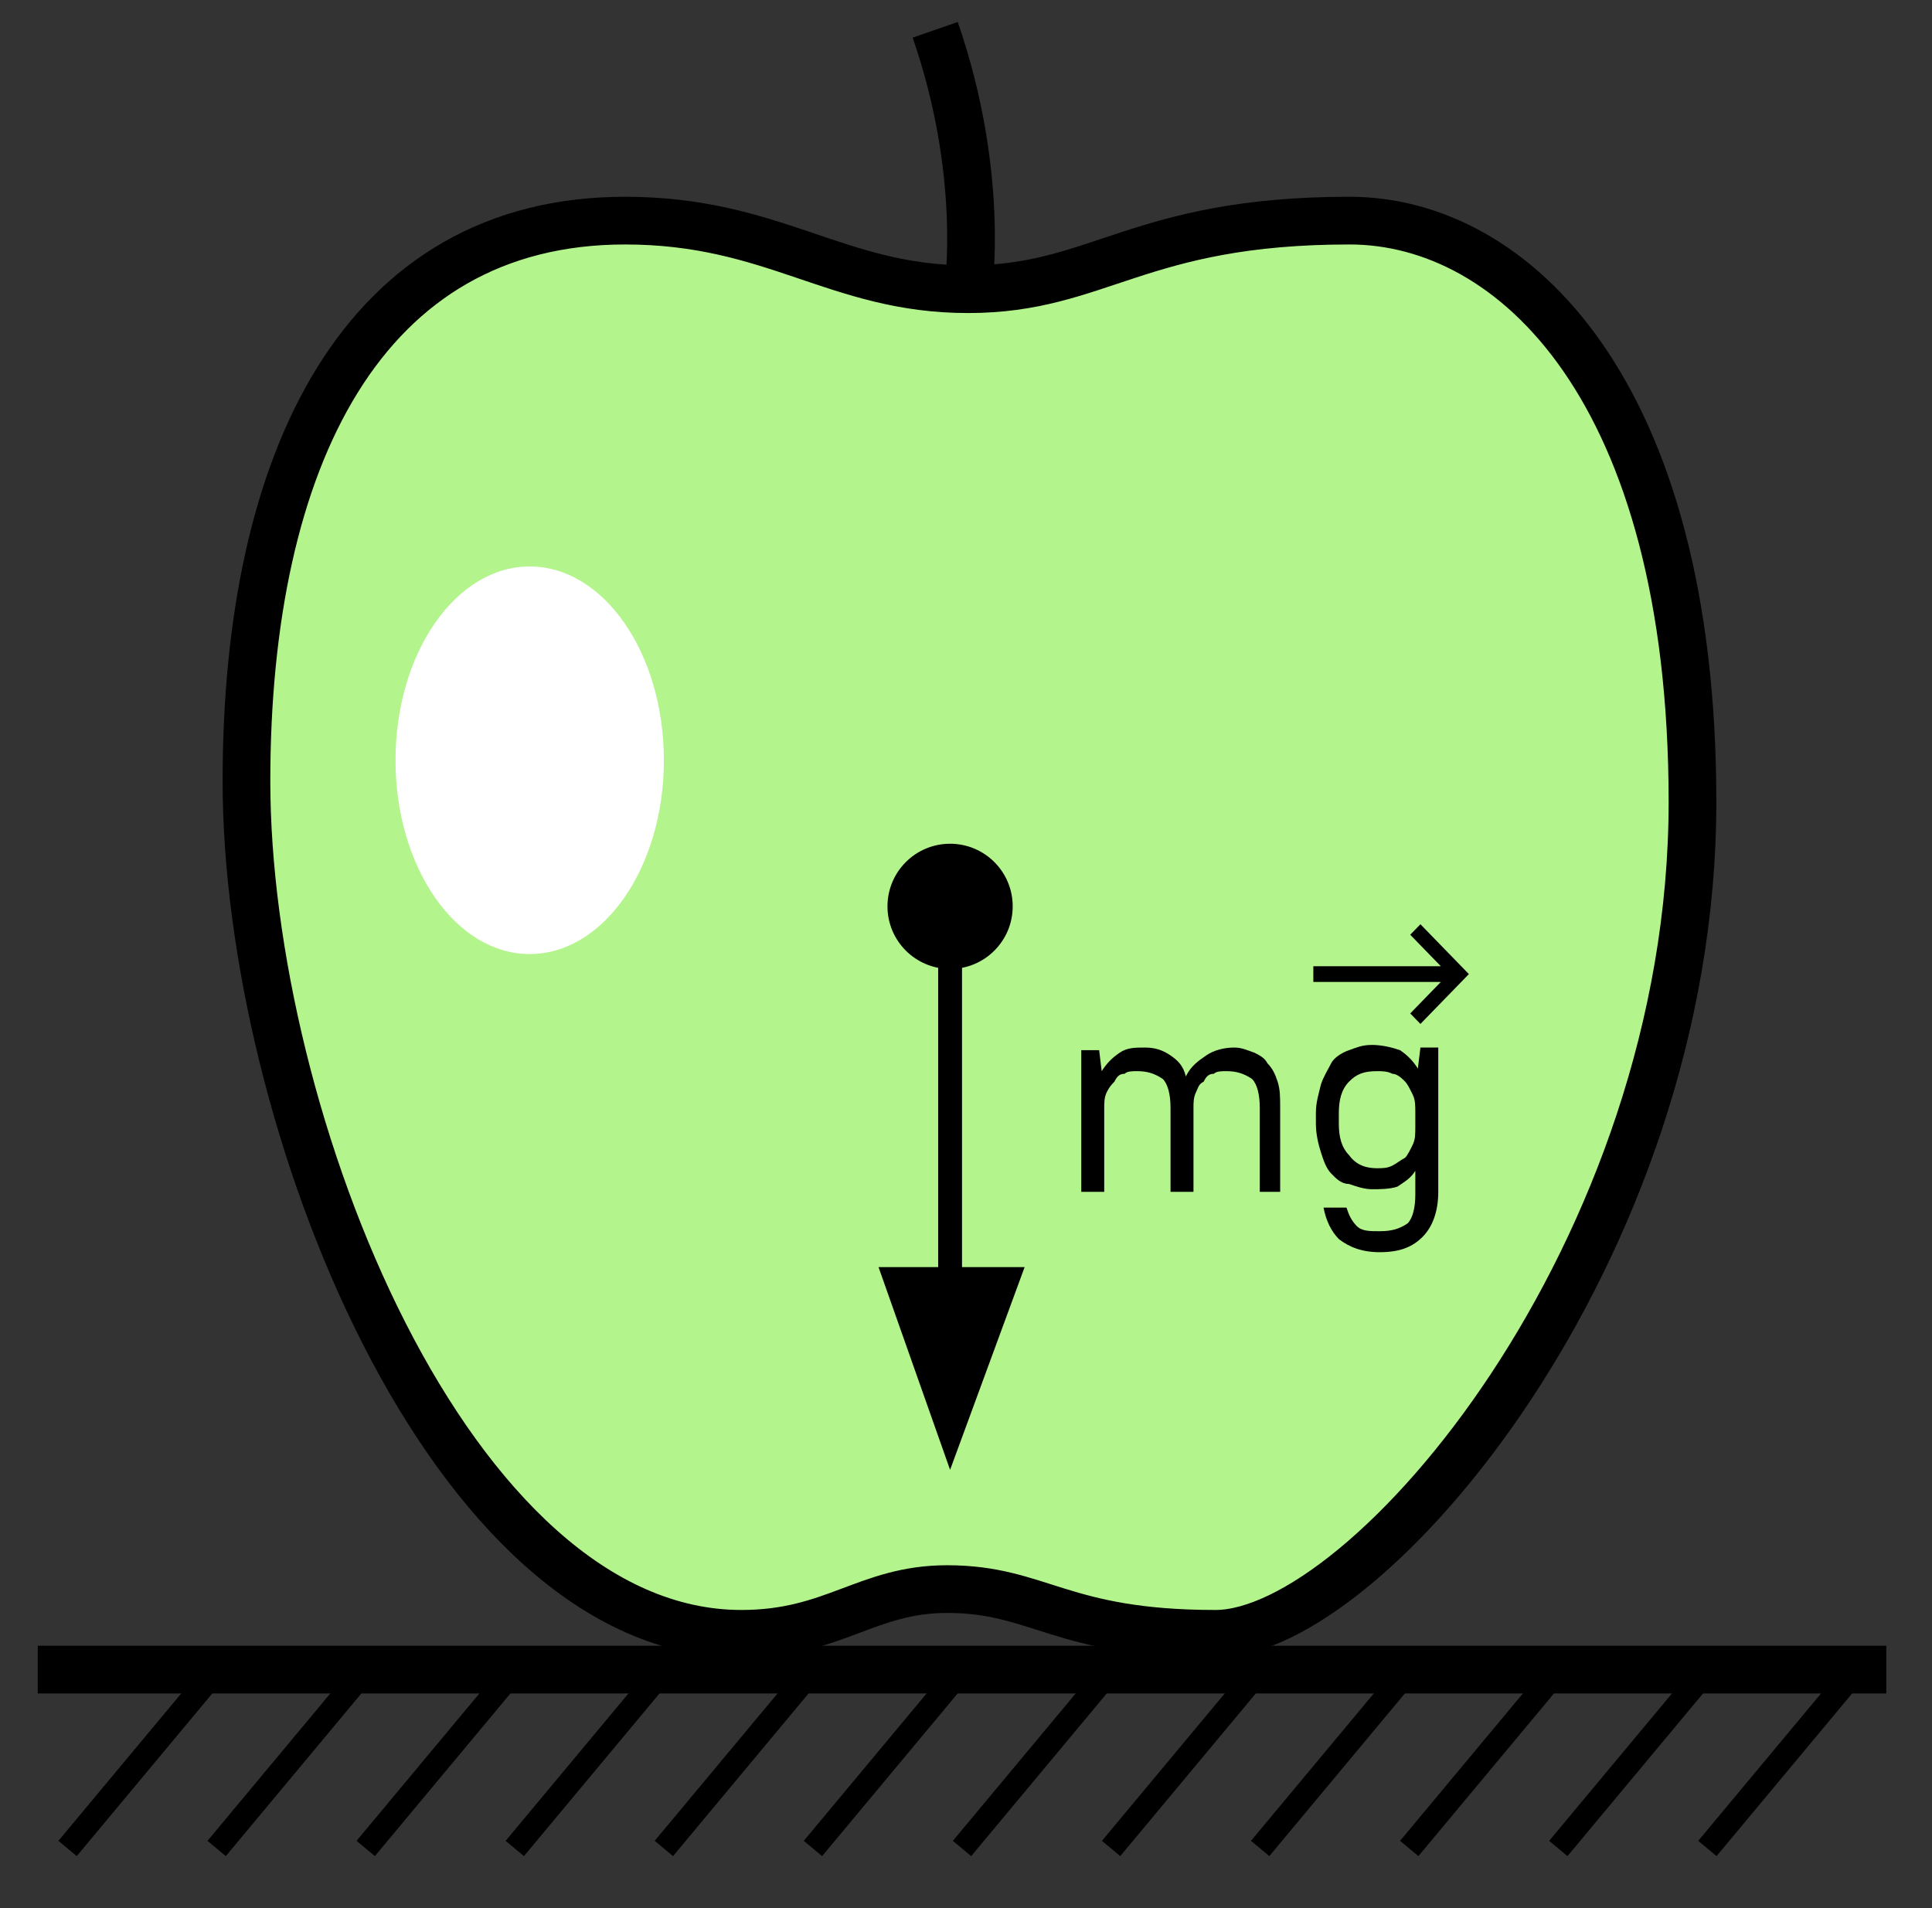 <svg width="81" height="80" viewBox="0 0 81 80" fill="none" xmlns="http://www.w3.org/2000/svg">
<rect x="0" y="0" width="81" height="80" fill="#333333" stroke="none"/>
<path d="M1.583 70L79.083 70" stroke="black" stroke-width="2" stroke-miterlimit="10"/>
<path d="M2.833 77.5L9.083 70" stroke="black" stroke-miterlimit="10"/>
<path d="M9.083 77.5L15.333 70" stroke="black" stroke-miterlimit="10"/>
<path d="M15.333 77.5L21.583 70" stroke="black" stroke-miterlimit="10"/>
<path d="M21.583 77.5L27.833 70" stroke="black" stroke-miterlimit="10"/>
<path d="M27.833 77.5L34.083 70" stroke="black" stroke-miterlimit="10"/>
<path d="M34.083 77.5L40.333 70" stroke="black" stroke-miterlimit="10"/>
<path d="M40.333 77.5L46.583 70" stroke="black" stroke-miterlimit="10"/>
<path d="M46.583 77.5L52.833 70" stroke="black" stroke-miterlimit="10"/>
<path d="M52.833 77.5L59.083 70" stroke="black" stroke-miterlimit="10"/>
<path d="M59.083 77.5L65.333 70" stroke="black" stroke-miterlimit="10"/>
<path d="M65.333 77.5L71.583 70" stroke="black" stroke-miterlimit="10"/>
<path d="M71.583 77.5L77.833 70" stroke="black" stroke-miterlimit="10"/>
<path d="M26.208 9.25C15.208 9.25 10.333 19.25 10.333 32.75C10.333 46.875 18.833 68.5 31.083 68.5C34.958 68.5 36.333 66.625 39.708 66.625C43.583 66.625 44.458 68.5 50.958 68.5C57.333 68.5 70.958 52.5 70.958 33.625C70.958 16.375 63.458 9.25 56.583 9.25C47.708 9.25 46.083 12.125 40.583 12.125C35.083 12.125 32.458 9.25 26.208 9.25Z" fill="#B4F48D" stroke="black" stroke-width="2" stroke-miterlimit="10"/>
<g clip-path="url(#clip0)">
<path d="M45.333 44.03H46.082L46.189 44.91C46.402 44.58 46.616 44.36 46.937 44.14C47.258 43.92 47.578 43.92 48.006 43.92C48.434 43.92 48.754 44.03 49.075 44.25C49.396 44.47 49.61 44.69 49.717 45.13C49.93 44.69 50.251 44.47 50.572 44.25C50.892 44.03 51.32 43.92 51.748 43.92C52.069 43.92 52.282 44.03 52.603 44.14C52.817 44.25 53.031 44.36 53.138 44.58C53.351 44.8 53.458 45.02 53.565 45.35C53.672 45.68 53.672 46.01 53.672 46.45V49.97H52.817V46.45C52.817 45.9 52.71 45.46 52.496 45.24C52.175 45.02 51.855 44.91 51.427 44.91C51.213 44.91 50.999 44.91 50.892 45.02C50.679 45.02 50.572 45.13 50.465 45.35C50.251 45.46 50.251 45.57 50.144 45.79C50.037 46.01 50.037 46.23 50.037 46.45V49.97H49.075V46.45C49.075 45.9 48.968 45.46 48.754 45.24C48.434 45.02 48.113 44.91 47.685 44.91C47.471 44.91 47.258 44.91 47.151 45.02C46.937 45.02 46.83 45.13 46.723 45.35C46.616 45.46 46.509 45.57 46.402 45.79C46.295 46.01 46.295 46.23 46.295 46.45V49.97H45.333V44.03Z" fill="black"/>
<path d="M57.521 49.86C57.2 49.86 56.879 49.75 56.559 49.64C56.238 49.64 56.024 49.42 55.81 49.2C55.596 48.98 55.489 48.65 55.383 48.32C55.276 47.99 55.169 47.55 55.169 47.11V46.67C55.169 46.23 55.276 45.9 55.383 45.46C55.489 45.13 55.703 44.8 55.81 44.58C55.917 44.36 56.238 44.14 56.559 44.03C56.879 43.92 57.093 43.81 57.521 43.81C57.948 43.81 58.376 43.92 58.697 44.03C59.017 44.25 59.231 44.47 59.445 44.8L59.552 43.92H60.3V49.97C60.3 50.74 60.087 51.4 59.659 51.84C59.231 52.28 58.697 52.5 57.842 52.5C57.093 52.5 56.559 52.28 56.131 51.95C55.81 51.62 55.596 51.18 55.489 50.63H56.452C56.559 50.96 56.666 51.18 56.879 51.4C57.093 51.62 57.414 51.62 57.842 51.62C58.376 51.62 58.697 51.51 59.017 51.29C59.231 51.07 59.338 50.63 59.338 50.08V49.09C59.124 49.42 58.911 49.53 58.59 49.75C58.269 49.86 57.842 49.86 57.521 49.86ZM57.735 48.98C57.948 48.98 58.162 48.98 58.376 48.87C58.59 48.76 58.697 48.65 58.911 48.54C59.017 48.43 59.124 48.21 59.231 47.99C59.338 47.77 59.338 47.55 59.338 47.22V46.67C59.338 46.34 59.338 46.12 59.231 45.9C59.124 45.68 59.017 45.46 58.911 45.35C58.804 45.24 58.59 45.02 58.376 45.02C58.162 44.91 57.948 44.91 57.735 44.91C57.2 44.91 56.879 45.02 56.559 45.35C56.238 45.68 56.131 46.12 56.131 46.67V47.11C56.131 47.66 56.238 48.1 56.559 48.43C56.879 48.87 57.307 48.98 57.735 48.98Z" fill="black"/>
<path d="M55.062 40.51H60.407L59.124 39.19L59.552 38.75L61.583 40.84L59.552 42.93L59.124 42.49L60.407 41.17H55.062V40.51Z" fill="black"/>
</g>
<path d="M40.583 12.25C40.583 12.25 41.333 7.375 39.208 1.25L40.583 12.25Z" fill="#F05E5E"/>
<path d="M40.583 12.25C40.583 12.25 41.333 7.375 39.208 1.25" stroke="black" stroke-width="2" stroke-miterlimit="10"/>
<path d="M36.833 53.125H42.958L39.833 61.625L36.833 53.125Z" fill="black"/>
<path d="M39.833 40.625C41.283 40.625 42.458 39.45 42.458 38C42.458 36.55 41.283 35.375 39.833 35.375C38.384 35.375 37.208 36.55 37.208 38C37.208 39.45 38.384 40.625 39.833 40.625Z" fill="black"/>
<path d="M39.833 38V56.375" stroke="black" stroke-miterlimit="10"/>
<ellipse cx="22.208" cy="31.875" rx="8.125" ry="5.625" transform="rotate(-90 22.208 31.875)" fill="white"/>
<defs>
<clipPath id="clip0">
<rect width="16.25" height="13.75" fill="white" transform="translate(45.333 38.75)"/>
</clipPath>
</defs>
</svg>
